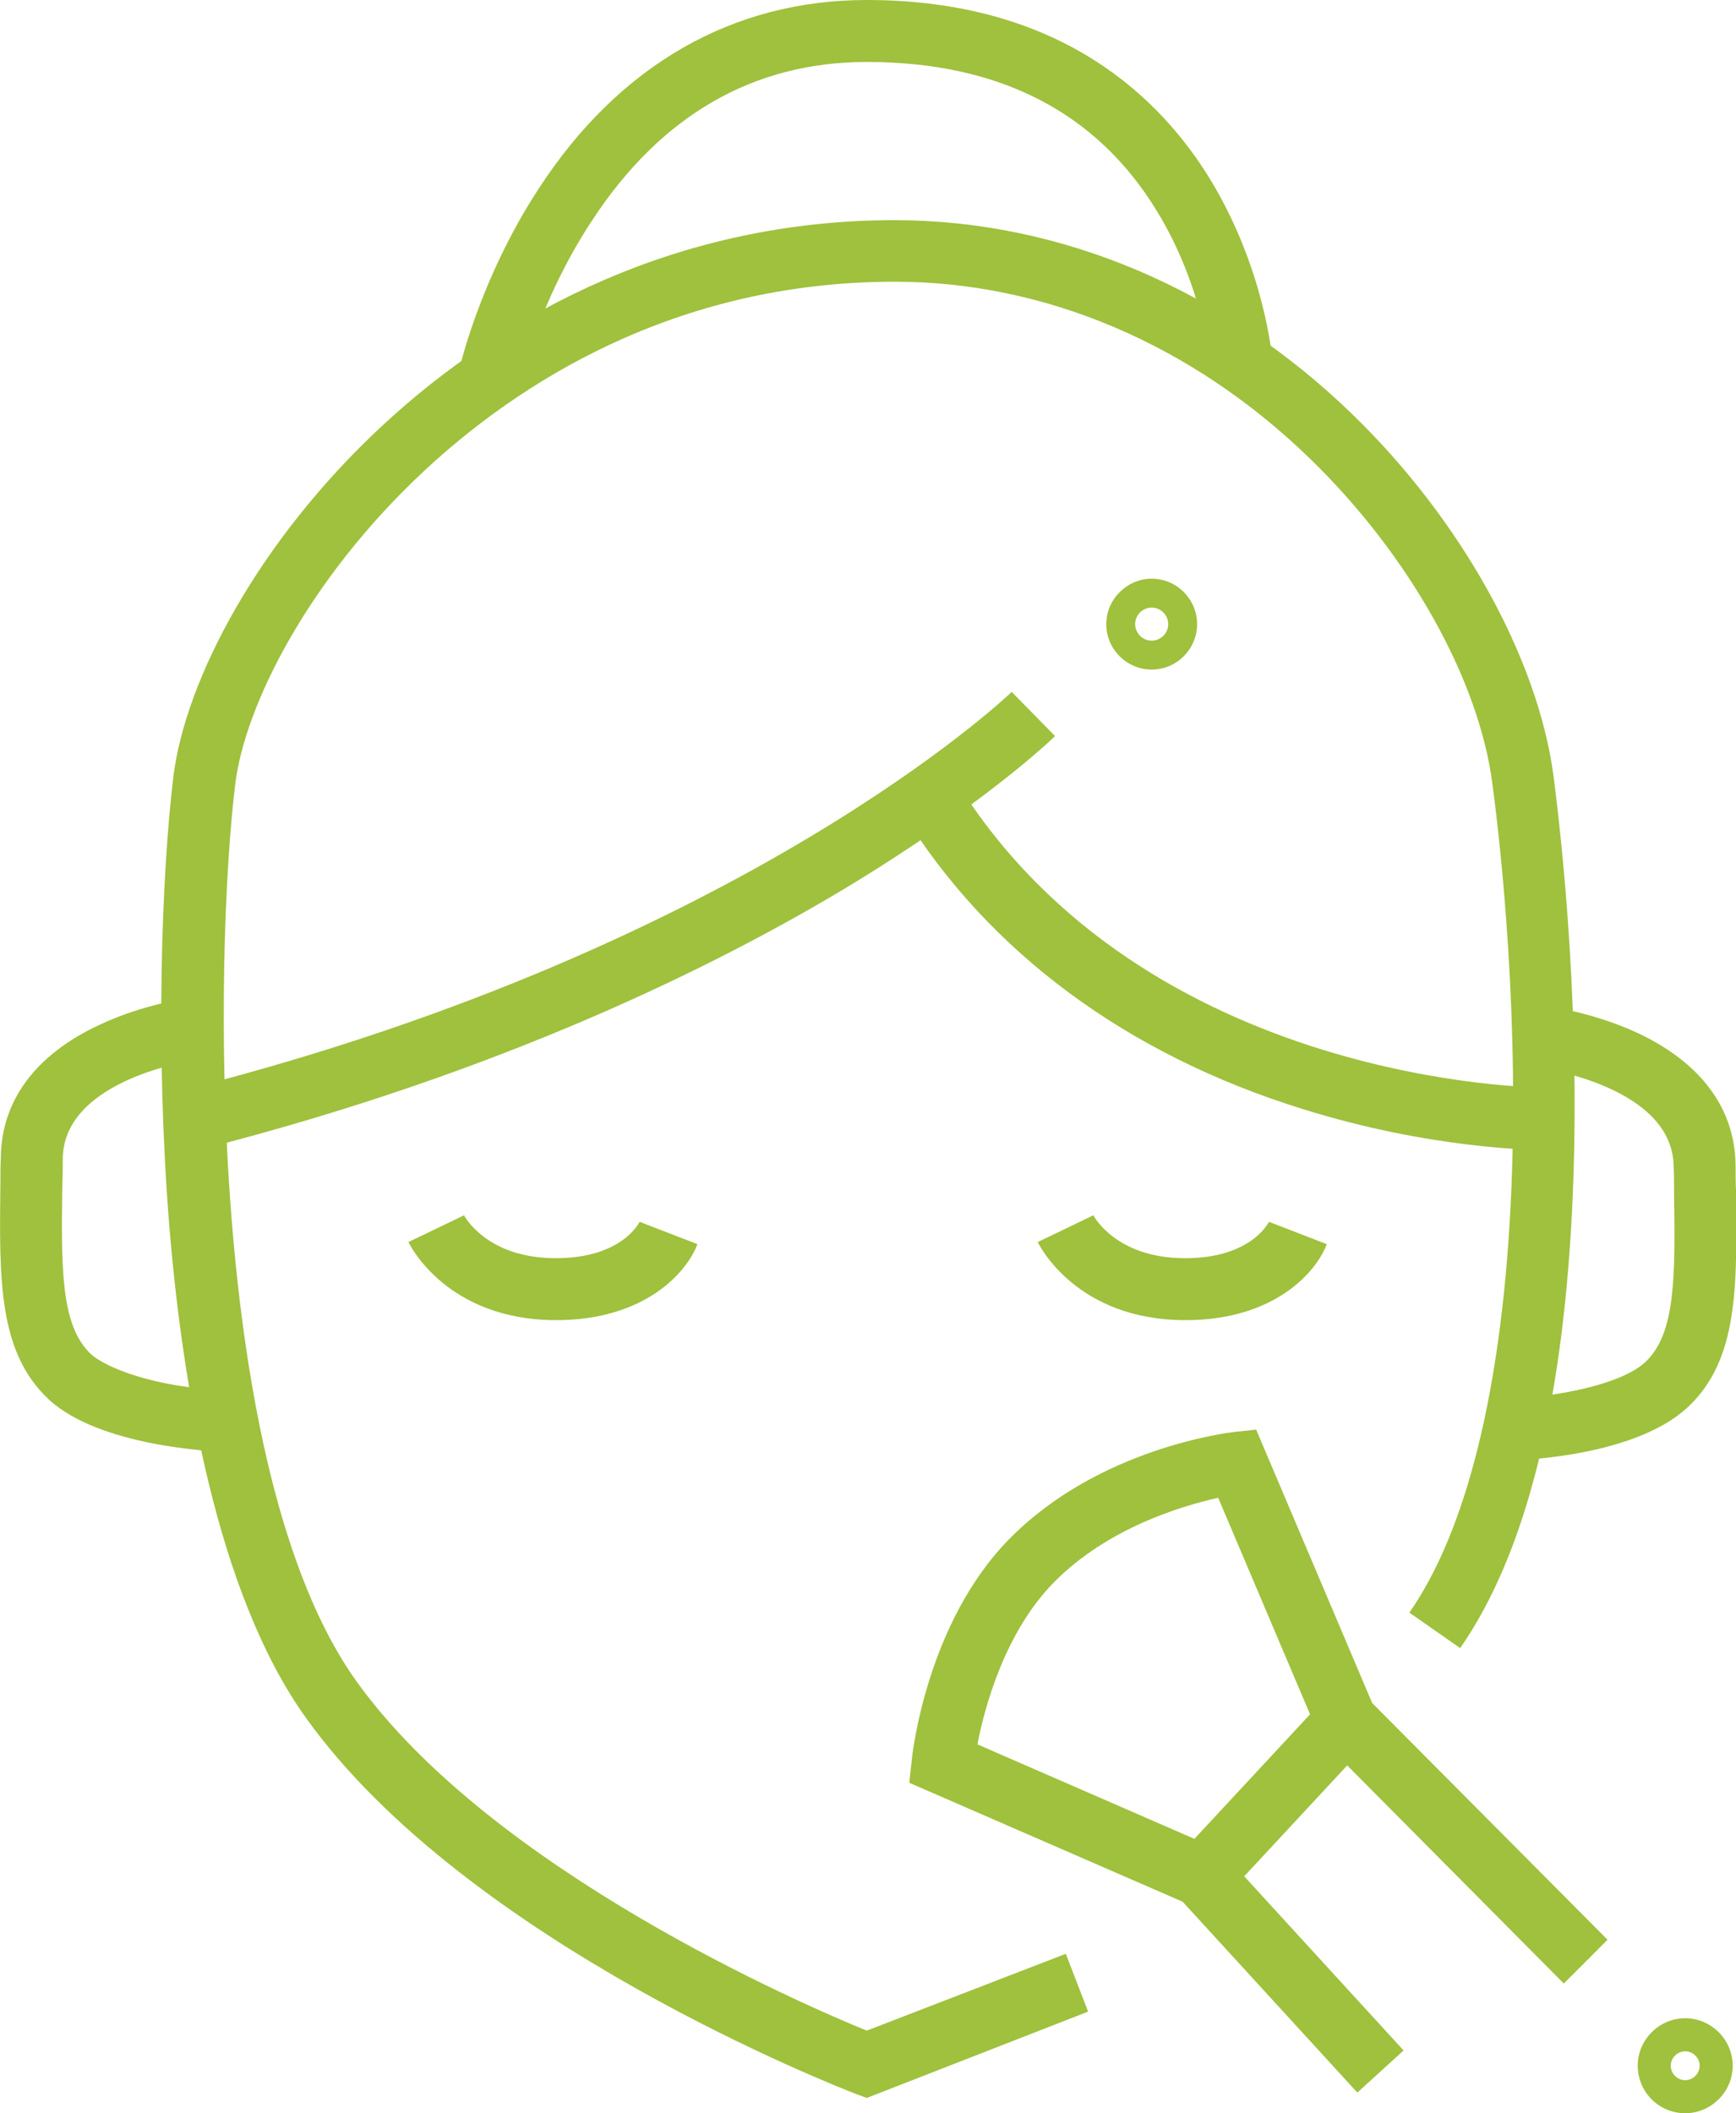 <svg version="1.1" id="Слой_2" xmlns="http://www.w3.org/2000/svg" xmlns:xlink="http://www.w3.org/1999/xlink" x="0px" y="0px" viewBox="0 0 420.4 511.6" style="enable-background:new 0 0 420.4 511.6;" xml:space="preserve"><style type="text/css">.st0{fill:#9FC13D;}</style><g><path class="st0" d="M209.9,507.9l-2.7-1c-3.8-1.5-94-36.4-133.1-91c-21.8-30.4-30-81.5-33.1-119.1c-3.4-42.1-1.9-85,1-108.9c5.9-47,71-134.6,174.6-134.6c40.3,0,79.7,16.7,111,47.1c26.2,25.4,44.8,58.9,48.6,87.4c2.1,16.2,6.8,58.9,4.5,105.2c-2.4,48-11.5,83.6-27.1,106l-12.3-8.6c13.8-19.8,22.2-53.7,24.5-98.2c2.3-45.1-2.3-86.7-4.4-102.5c-3.3-25.3-20.2-55.4-44.1-78.6c-28.5-27.7-64.2-42.9-100.6-42.9c-53.7,0-91.7,25-114.2,46c-28.2,26.4-43.2,56.9-45.5,75.4c-5,40.1-7.4,166.2,29.3,217.4c32.9,45.9,108.6,78.5,123.6,84.6l48.2-18.6l5.4,14L209.9,507.9z"/></g><g><path class="st0" d="M125.7,93.6L111,90.3c0.2-0.9,5.1-22.7,19.5-44.7C149.9,15.8,177.4,0,209.9,0c47.1,0,71.3,23.8,83.4,43.8c12.9,21.4,14.8,42.6,14.8,43.4l-15,1.2c0-0.2-1.7-19-13-37.4C265.5,27.1,241.9,15,209.9,15c-27.4,0-49.9,12.9-66.6,38.5C130.3,73.2,125.7,93.4,125.7,93.6z"/></g><g><path class="st0" d="M54.7,351.5c-3.1-0.1-30.7-1.3-43-12.8C-0.4,327.2-0.2,310,0.1,286.2c0-1.9,0-3.9,0.1-5.9c0.1-13.8,8.4-25,23.9-32.2c10.6-5,21.2-6.4,21.6-6.4l1.9,14.9c-0.3,0-32.2,4.5-32.4,23.9c0,2,0,4-0.1,6c-0.3,20.7-0.4,34.4,6.9,41.3c3.3,3.1,15.2,8.2,33.2,8.8L54.7,351.5z"/></g><g><path class="st0" d="M367.1,353.5l-0.5-15c9.1-0.3,25.7-3,31.9-8.8c7.3-6.9,7.2-20.6,6.9-41.3c0-1.9,0-3.9-0.1-6c-0.2-19.4-32.1-23.8-32.4-23.9l1.9-14.9c0.4,0.1,11,1.5,21.6,6.4c15.5,7.2,23.8,18.4,23.9,32.2c0,2,0,4,0.1,5.9c0.3,23.8,0.5,41.1-11.6,52.5C396.5,352.2,370,353.4,367.1,353.5z"/></g><g><path class="st0" d="M48.9,278.2l-3.7-14.5c135.3-34.4,199.2-95.6,199.8-96.2l10.5,10.7c-0.7,0.7-17.1,16.5-50.9,36.9C173.6,233.7,121.5,259.7,48.9,278.2z"/></g><g><path class="st0" d="M373.9,278.4c-2.3,0-27.4-0.2-58.4-9.9c-42.6-13.2-76.1-38-96.9-71.7l12.8-7.9c45.8,74.1,141.6,74.4,142.6,74.4l0.1,15C374,278.4,373.9,278.4,373.9,278.4z"/></g><g><path class="st0" d="M278.9,162.1c-6.1,0-11-5-11-11s5-11,11-11c6.1,0,11,5,11,11S285,162.1,278.9,162.1z M278.9,147.1c-2.2,0-4,1.8-4,4s1.8,4,4,4s4-1.8,4-4S281.1,147.1,278.9,147.1z"/></g><g><path class="st0" d="M134.7,319.6c-26.4,0-35.4-18.1-35.8-18.9l13.5-6.5l-0.1-0.1c0.2,0.4,5.6,10.5,22.3,10.5c16.1,0,20.2-8.7,20.3-8.8l14,5.4C166.3,308.1,156.1,319.6,134.7,319.6z"/></g><g><path class="st0" d="M287.1,319.6c-26.4,0-35.4-18.1-35.8-18.9l13.5-6.5l-0.1-0.1c0.2,0.4,5.6,10.5,22.3,10.5c16.1,0,20.2-8.7,20.3-8.8l14,5.4C318.7,308.1,308.5,319.6,287.1,319.6z"/></g><g><path class="st0" d="M328.7,506.6l-42.3-46.2l-66.2-28.8l0.6-5.5c0.1-1.3,3.6-33.2,23.6-53.5c21.6-22,52.9-25.7,54.2-25.9l5.6-0.6l28.1,66.2l57,57.3l-10.6,10.6l-59-59.4l-24.7-58.2c-8.9,2-26.8,7.3-39.8,20.5c-11.9,12.1-16.8,30.3-18.5,39.2l58.8,25.6l44.4,48.5L328.7,506.6z"/></g><g><rect x="282.7" y="427.8" transform="matrix(0.681 -0.733 0.733 0.681 -220.433 364.914)" class="st0" width="51.4" height="15"/></g><g><path class="st0" d="M408.1,511.6c-6.4,0-11.5-5.2-11.5-11.5s5.2-11.5,11.5-11.5s11.5,5.2,11.5,11.5S414.4,511.6,408.1,511.6z M408.1,496.6c-1.9,0-3.5,1.6-3.5,3.5s1.6,3.5,3.5,3.5s3.5-1.6,3.5-3.5S410,496.6,408.1,496.6z"/></g></svg>